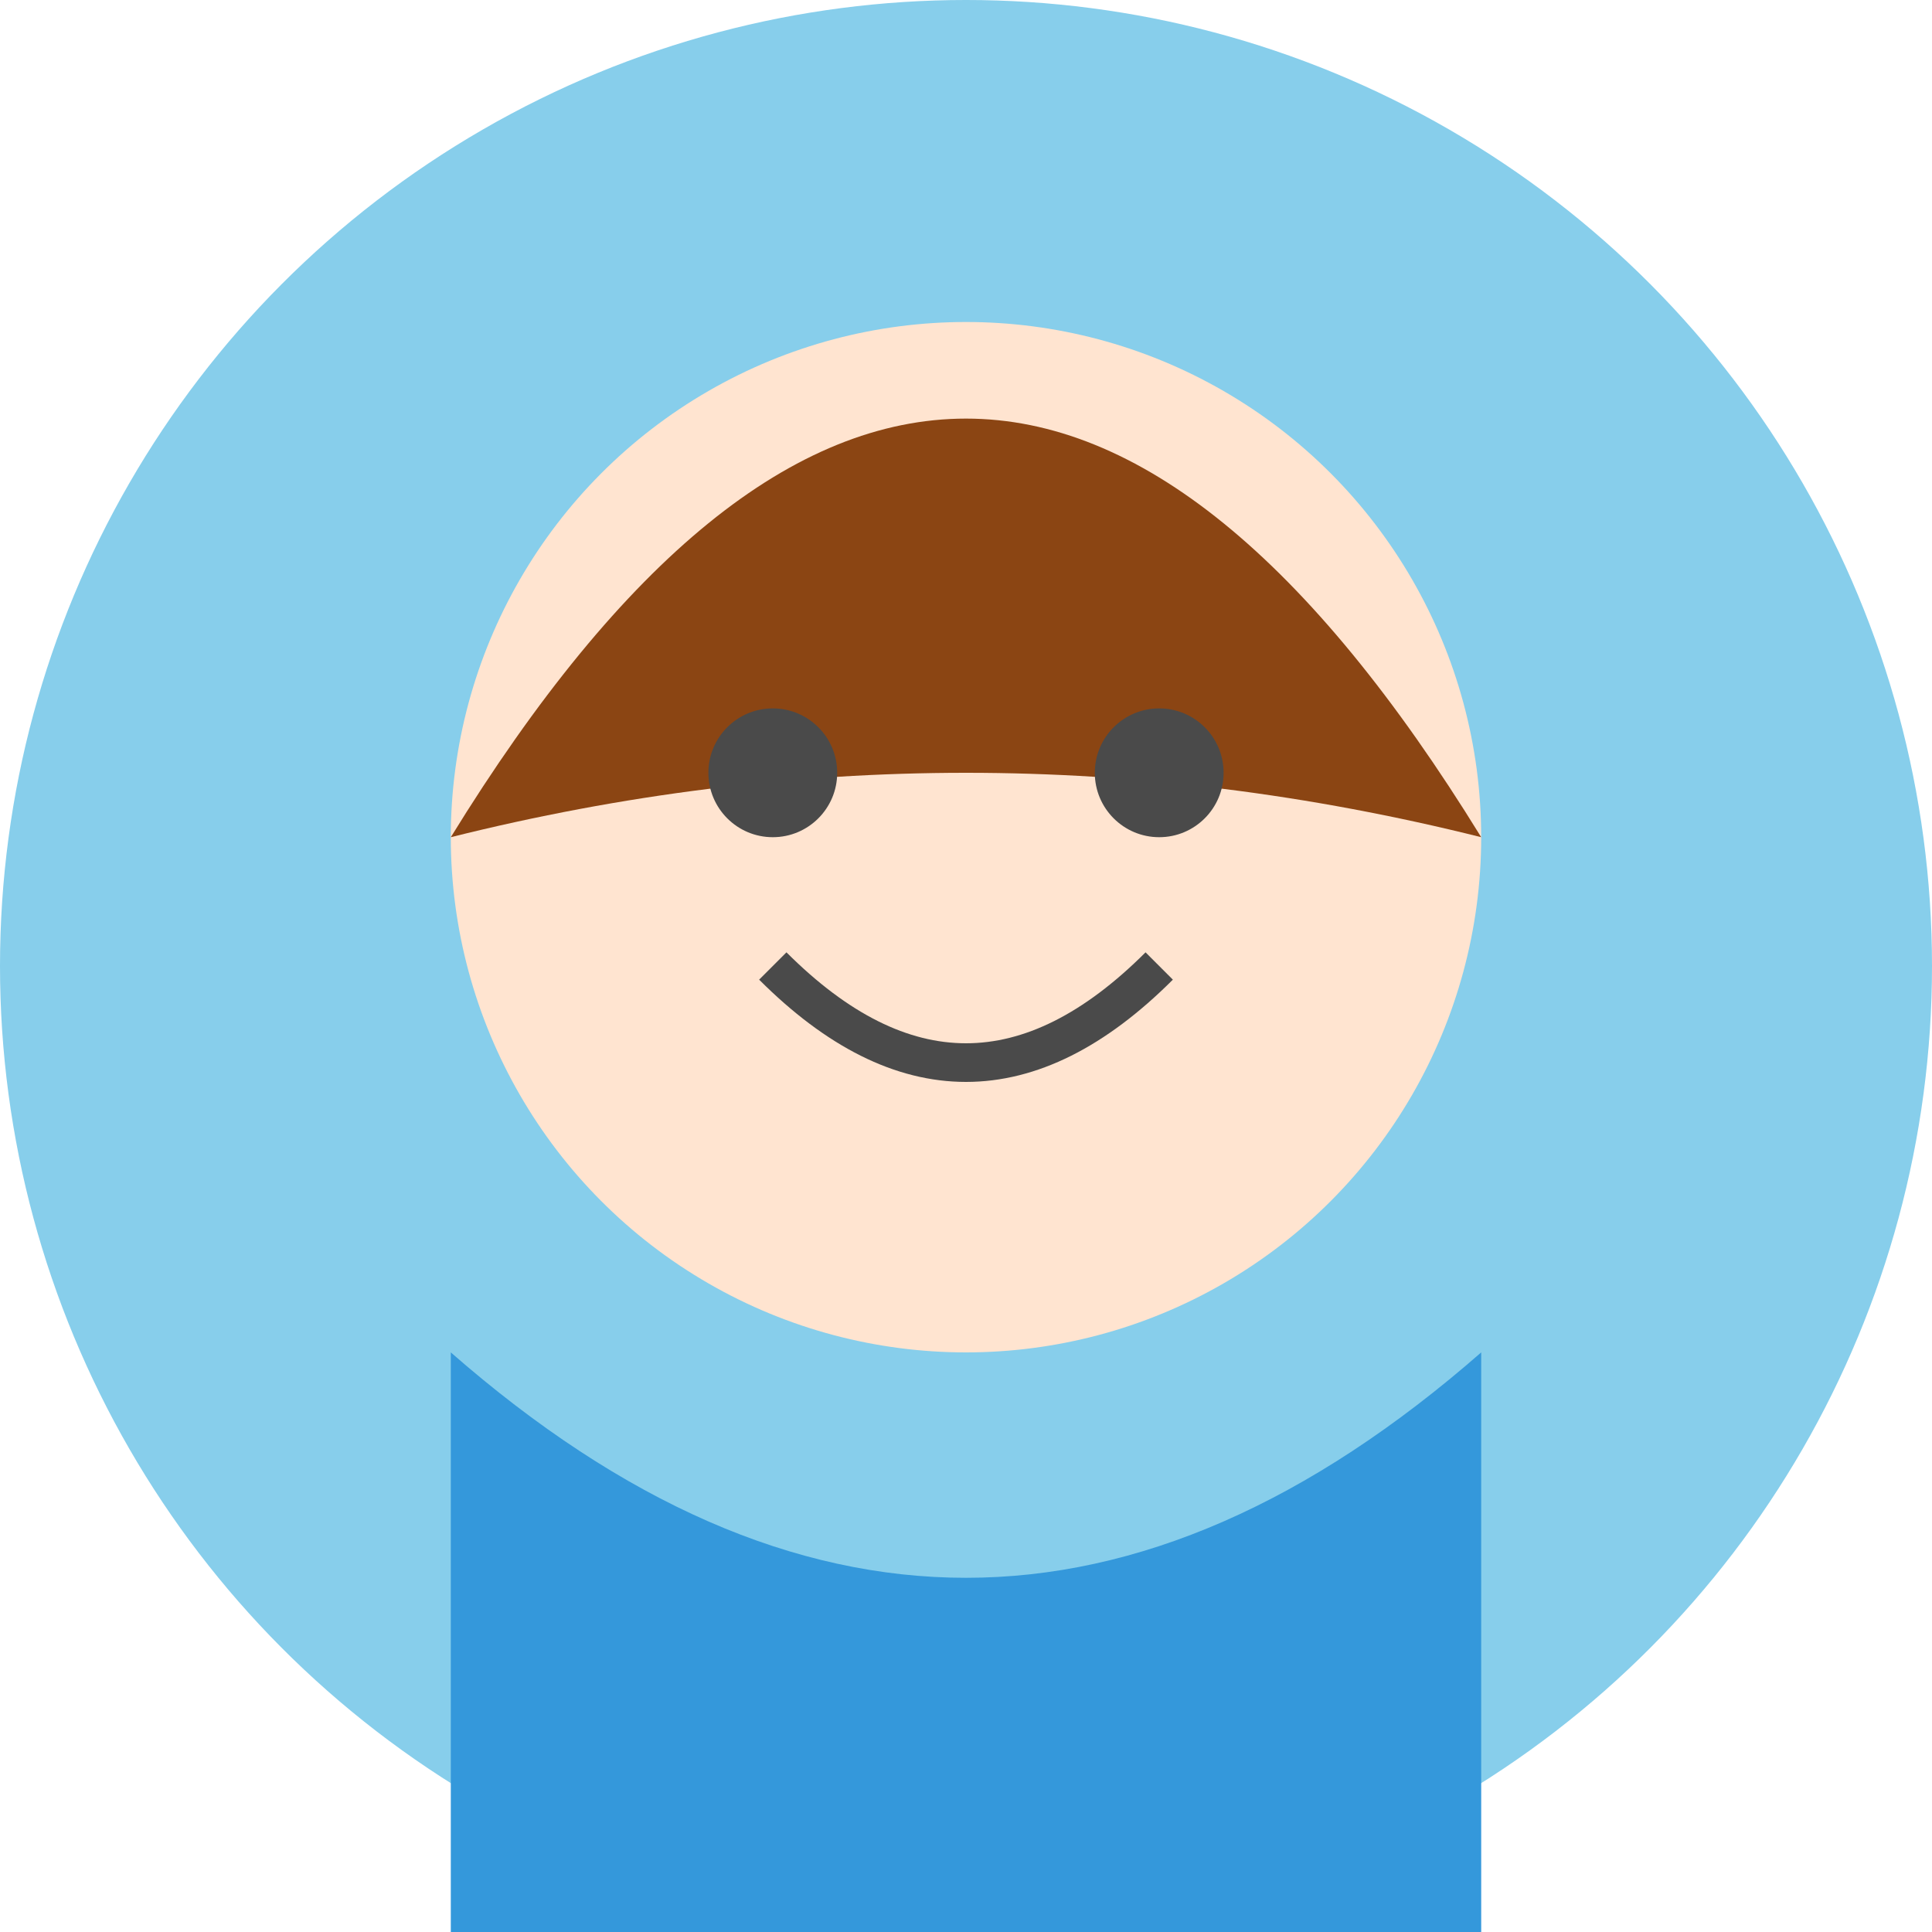 <?xml version="1.0" encoding="UTF-8"?>
<svg width="150" height="150" viewBox="0 0 150 150" xmlns="http://www.w3.org/2000/svg">
    <!-- Background -->
    <circle cx="75" cy="75" r="75" fill="#87CEEB"/>
    <!-- Face -->
    <circle cx="75" cy="65" r="40" fill="#FFE4D0"/>
    <!-- Hair -->
    <path d="M 35 65 Q 75 0 115 65 Q 75 55 35 65" fill="#8B4513"/>
    <!-- Eyes -->
    <circle cx="60" cy="60" r="5" fill="#4A4A4A"/>
    <circle cx="90" cy="60" r="5" fill="#4A4A4A"/>
    <!-- Smile -->
    <path d="M 60 75 Q 75 90 90 75" fill="none" stroke="#4A4A4A" stroke-width="3"/>
    <!-- Shirt -->
    <path d="M 35 105 Q 75 140 115 105 L 115 150 L 35 150 Z" fill="#3498DB"/>
</svg>

